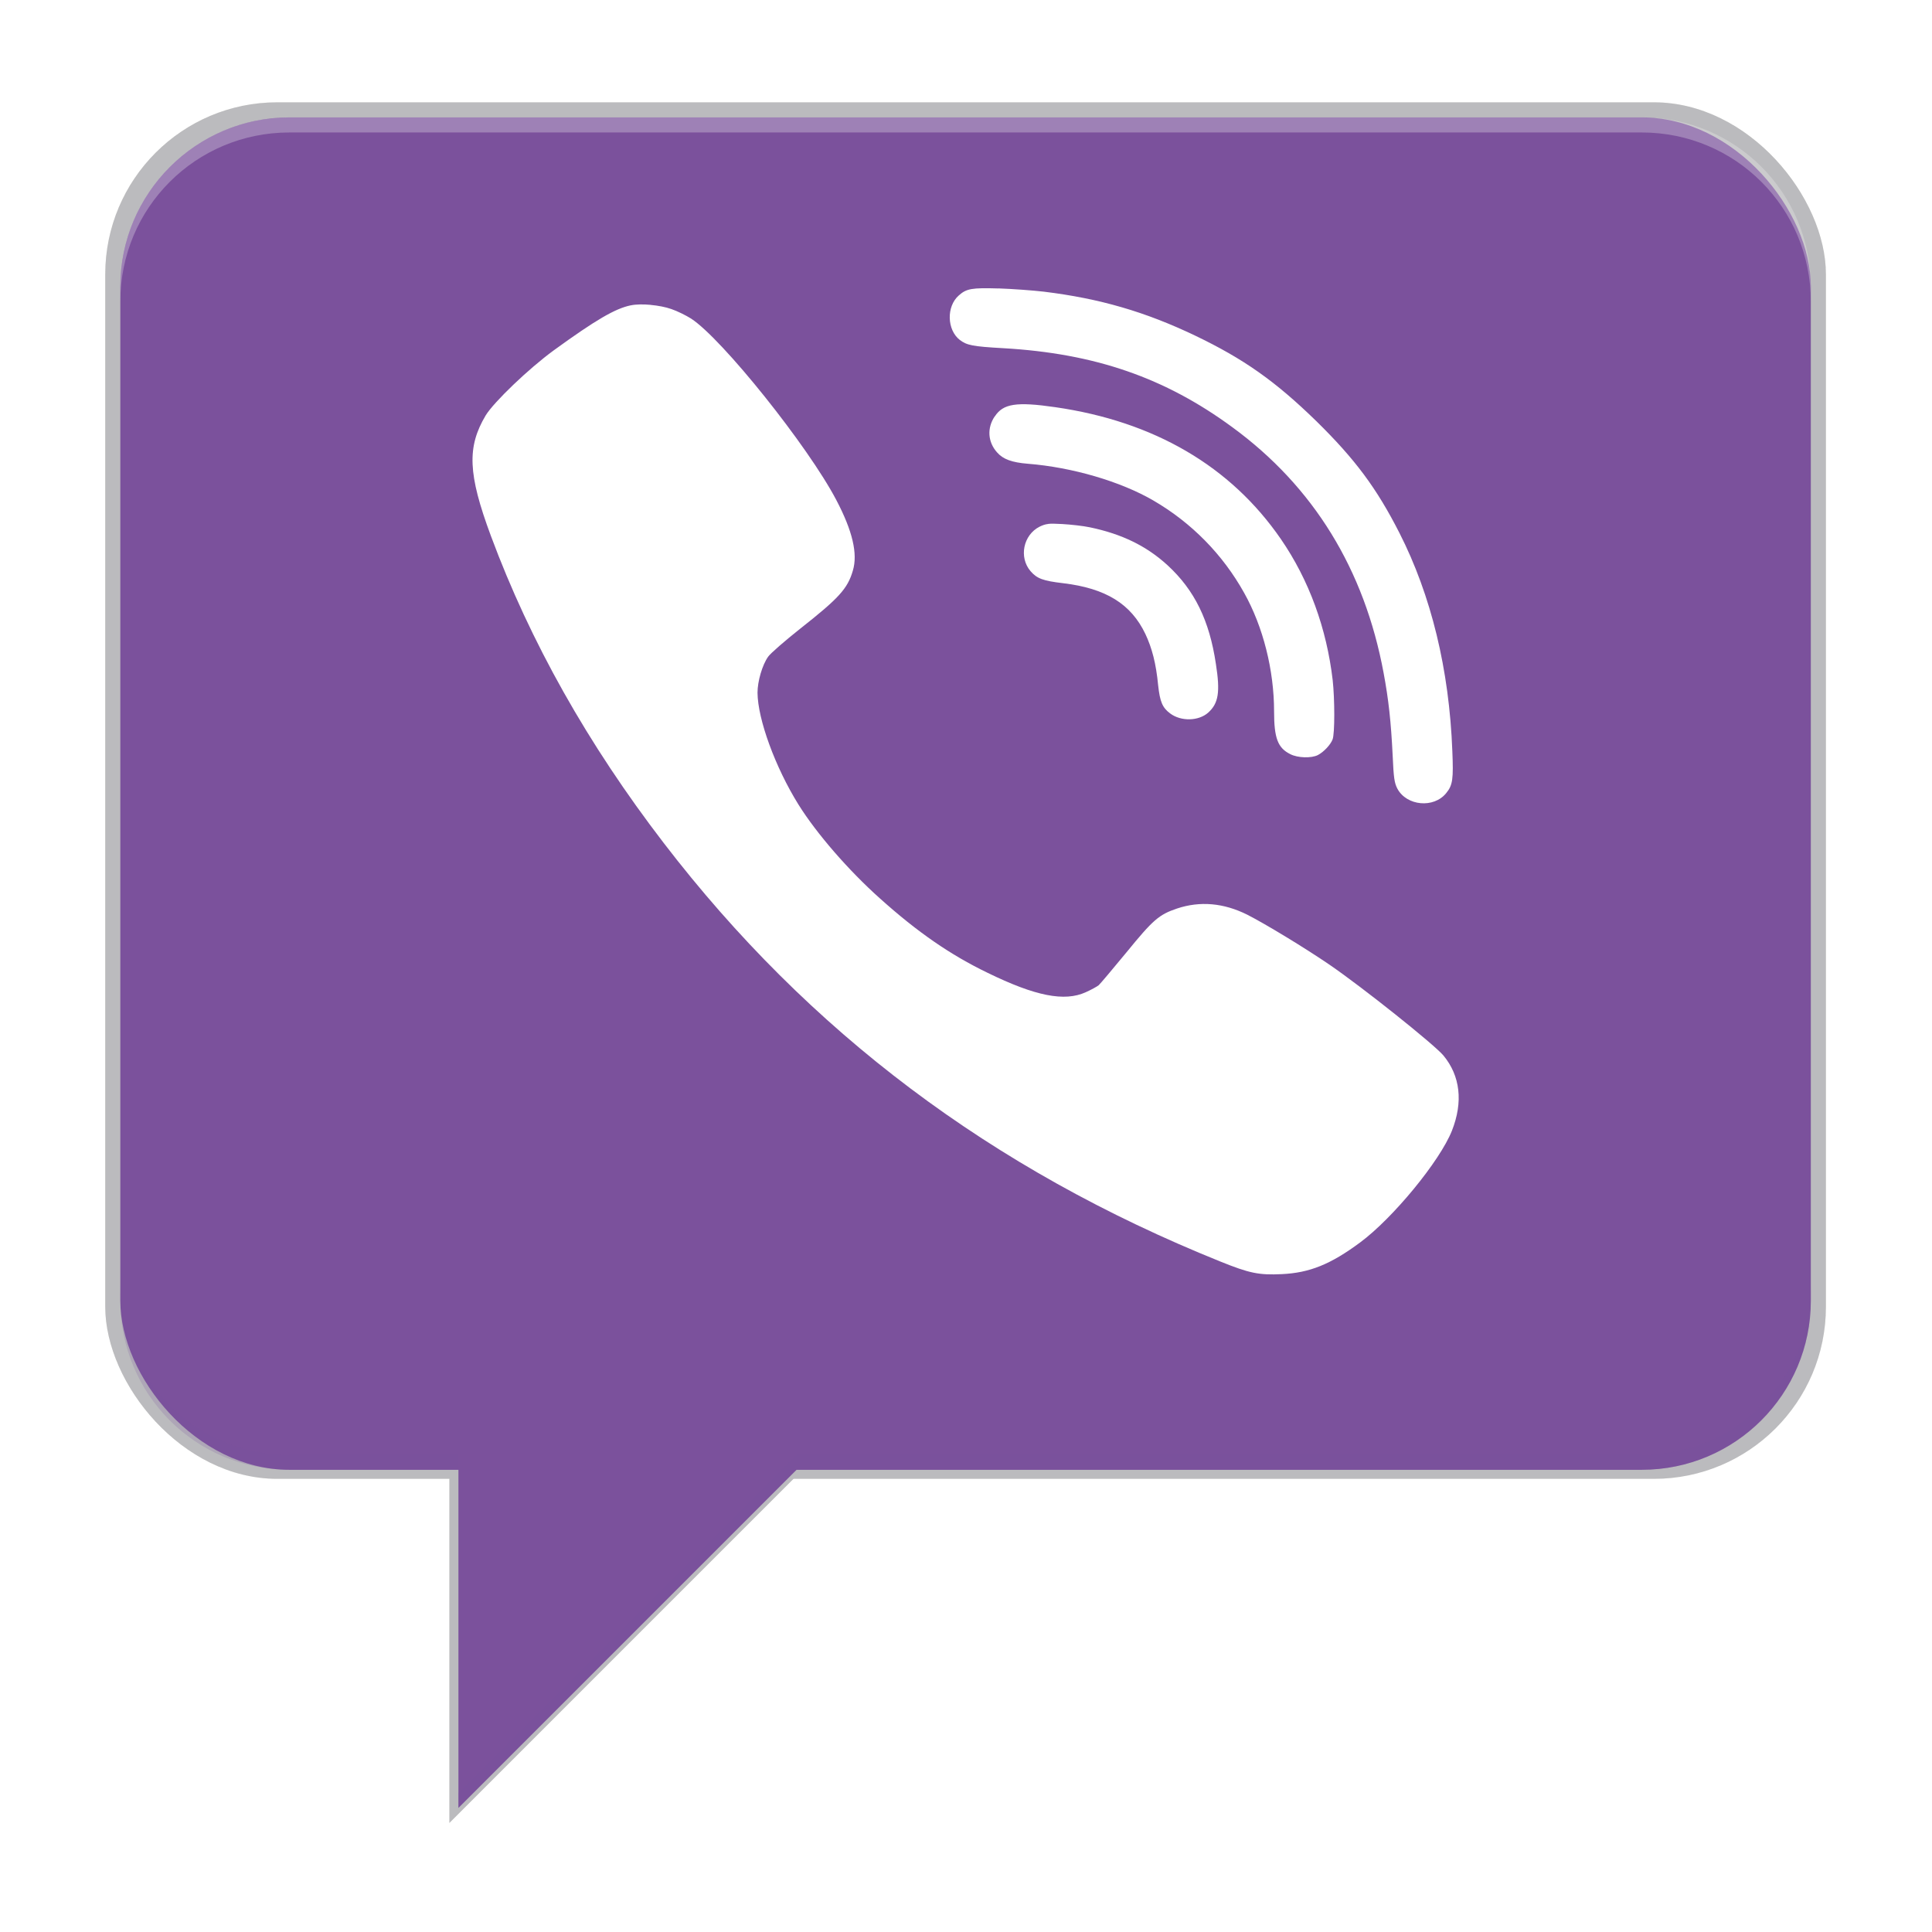 <svg enable-background="new" height="256" viewBox="0 0 256 256" width="256" xmlns="http://www.w3.org/2000/svg" xmlns:xlink="http://www.w3.org/1999/xlink"><filter id="a" color-interpolation-filters="sRGB" height="1.024" width="1.024" x="-.01" y="-.01"><feGaussianBlur stdDeviation=".4"/></filter><filter id="b" color-interpolation-filters="sRGB" height="1.096" width="1.096" x="-.05" y="-.05"><feGaussianBlur stdDeviation="1.6"/></filter><g fill="#030006" transform="matrix(2.85 0 0 2.85 -8.856 -499.444)"><g enable-background="new" filter="url(#b)" opacity=".1"><path d="m24 234v26l26-26z" fill-rule="evenodd"/><rect height="64" rx="8" width="80" x="8" y="180"/></g><g enable-background="new" filter="url(#a)" opacity=".1"><path d="m24 234v26l26-26z" fill-rule="evenodd"/><rect height="64" rx="8" width="80" x="8" y="180"/></g><g enable-background="new" opacity=".1"><path d="m24 234v26l26-26z" fill-rule="evenodd"/><rect height="64" rx="8" width="80" x="8" y="180"/></g></g><g enable-background="new" fill="#7b519c" transform="matrix(2.8 0 0 2.8 -6.456 -488.444)"><path d="m24 234v26l26-26z" fill-rule="evenodd"/><rect height="64" rx="8" width="80" x="8" y="180"/></g><path d="m8.532 8.004c-.431-.013-.518.002-.642.113-.204.178-.194.56.017.723.114.085.201.105.703.133 1.486.085 2.622.477 3.719 1.283 1.316.963 2.141 2.305 2.453 3.986.08.428.12.787.147 1.342.016.362.028.442.076.535.151.282.592.323.793.072.106-.129.118-.229.099-.681-.05-1.325-.344-2.529-.859-3.541-.37-.726-.717-1.193-1.346-1.811-.671-.653-1.179-1.011-1.972-1.391-.807-.385-1.542-.6-2.451-.711-.18-.021-.512-.045-.737-.053zm-5.642.266c-.12-.011-.236-.01-.322.008h-.002c-.251.052-.566.235-1.248.73-.41.3-.971.838-1.104 1.055-.306.514-.289.951.084 1.955.64 1.723 1.575 3.382 2.805 4.984 2.353 3.065 5.317 5.294 9.029 6.789.473.191.627.223.998.205.449-.021.79-.157 1.271-.514.532-.394 1.293-1.319 1.489-1.812.185-.468.136-.892-.139-1.223-.156-.183-1.309-1.103-1.848-1.472-.409-.279-1.043-.663-1.334-.811-.383-.191-.765-.224-1.138-.1-.294.099-.39.183-.819.709-.222.269-.427.513-.453.536-.029.023-.122.074-.209.113-.346.158-.82.063-1.594-.315-.603-.291-1.137-.66-1.742-1.203-.515-.459-1.035-1.06-1.326-1.527-.375-.602-.661-1.383-.664-1.814 0-.186.077-.45.172-.584.037-.054.272-.258.523-.457.626-.493.767-.647.852-.941.082-.273-.006-.644-.268-1.143-.457-.873-1.855-2.62-2.357-2.945-.082-.052-.226-.123-.318-.154-.095-.034-.218-.057-.338-.068zm5.888 1.623c-.149.023-.236.083-.304.187h-.002c-.127.189-.112.416.039.584.097.111.24.163.5.184.717.057 1.502.286 2.035.596.618.359 1.126.875 1.474 1.5.307.548.485 1.253.485 1.922 0 .434.06.593.264.694.121.062.342.067.445.015.095-.049.206-.166.24-.254.037-.093.036-.653.002-.961-.098-.839-.382-1.623-.84-2.289-.814-1.183-2.057-1.91-3.662-2.141-.316-.046-.527-.06-.676-.037zm.561 1.932c-.051.006-.086.019-.137.043-.267.134-.341.498-.148.723.105.121.204.157.529.195.693.083 1.101.336 1.334.824.108.23.173.478.207.832.029.266.069.364.195.457.175.132.462.126.618-.014.166-.15.196-.33.124-.789-.105-.705-.345-1.197-.785-1.602-.341-.312-.741-.507-1.261-.615-.108-.023-.31-.045-.448-.053h-.002c-.109-.006-.176-.008-.226-.002z" fill="#fff" transform="matrix(8.167 0 0 8.167 62.611 -27.146)"/><g enable-background="new" fill="#7b519c" fill-rule="evenodd" transform="matrix(2.8 0 0 2.8 -262.998 -483.562)"><path d="m107.622 178.256c-4.432 0-8 3.568-8 8v.714c0-4.432 3.568-8 8-8h64c4.432 0 7.999 3.568 7.999 8v-.714c0-4.432-3.567-8-7.999-8z" fill="#f0f0f0" opacity=".3"/><path d="m99.622 233.542v.714c0 4.432 3.568 8 8 8h8v-.714h-8c-4.432 0-8-3.568-8-8zm80 0c0 4.432-3.567 8-7.999 8h-40.001l-16 16v.714l16-16h40.001c4.432 0 7.999-3.568 7.999-8z" opacity=".2"/></g></svg>